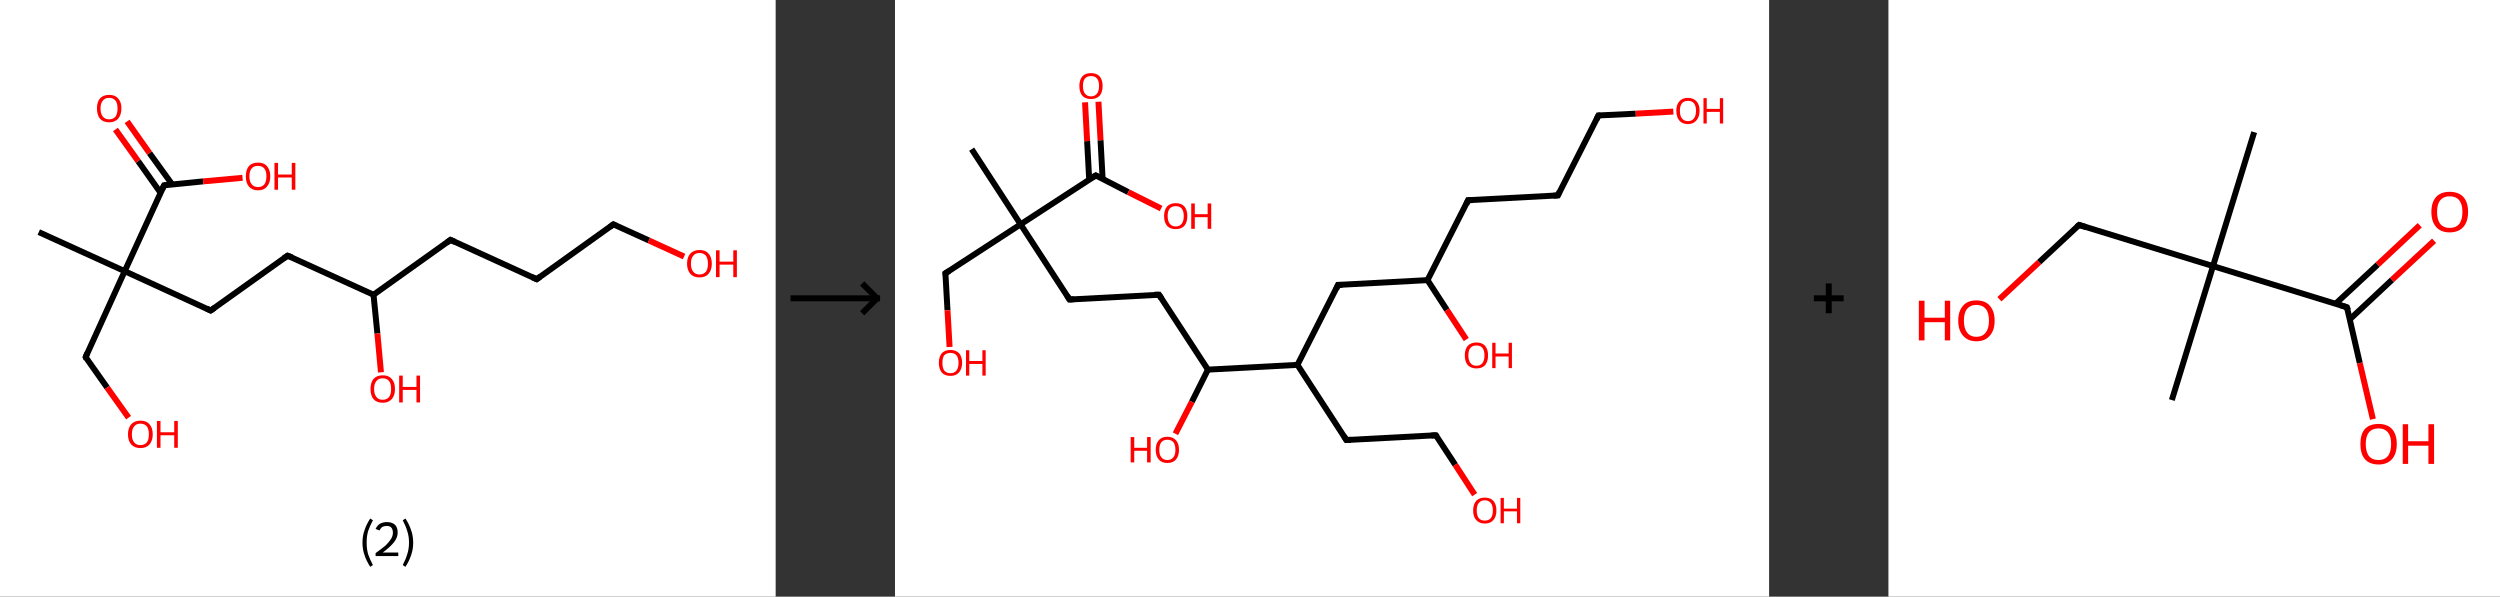 <?xml version='1.0' encoding='ASCII' standalone='yes'?>
<svg xmlns="http://www.w3.org/2000/svg" xmlns:xlink="http://www.w3.org/1999/xlink" version="1.1" width="838.0px" viewBox="0 0 838.0 200.0" height="200.0px">
  <rect x="0" y="0" width="838.0" height="200.0" fill="#333333" stroke="none"/>
  <g>
    <g transform="translate(0, 0) scale(1 1) "><!-- END OF HEADER -->
<rect style="opacity:1.0;fill:#FFFFFF;stroke:none" width="260.0" height="200.0" x="0.0" y="0.0"> </rect>
<path class="bond-0 atom-0 atom-1" d="M 13.0,77.8 L 41.8,90.9" style="fill:none;fill-rule:evenodd;stroke:#000000;stroke-width:2.0px;stroke-linecap:butt;stroke-linejoin:miter;stroke-opacity:1"/>
<path class="bond-1 atom-1 atom-2" d="M 41.8,90.9 L 28.7,119.7" style="fill:none;fill-rule:evenodd;stroke:#000000;stroke-width:2.0px;stroke-linecap:butt;stroke-linejoin:miter;stroke-opacity:1"/>
<path class="bond-2 atom-2 atom-3" d="M 28.7,119.7 L 35.9,129.9" style="fill:none;fill-rule:evenodd;stroke:#000000;stroke-width:2.0px;stroke-linecap:butt;stroke-linejoin:miter;stroke-opacity:1"/>
<path class="bond-2 atom-2 atom-3" d="M 35.9,129.9 L 43.1,140.0" style="fill:none;fill-rule:evenodd;stroke:#FF0000;stroke-width:2.0px;stroke-linecap:butt;stroke-linejoin:miter;stroke-opacity:1"/>
<path class="bond-3 atom-1 atom-4" d="M 41.8,90.9 L 70.6,104.1" style="fill:none;fill-rule:evenodd;stroke:#000000;stroke-width:2.0px;stroke-linecap:butt;stroke-linejoin:miter;stroke-opacity:1"/>
<path class="bond-4 atom-4 atom-5" d="M 70.6,104.1 L 96.4,85.7" style="fill:none;fill-rule:evenodd;stroke:#000000;stroke-width:2.0px;stroke-linecap:butt;stroke-linejoin:miter;stroke-opacity:1"/>
<path class="bond-5 atom-5 atom-6" d="M 96.4,85.7 L 125.2,98.8" style="fill:none;fill-rule:evenodd;stroke:#000000;stroke-width:2.0px;stroke-linecap:butt;stroke-linejoin:miter;stroke-opacity:1"/>
<path class="bond-6 atom-6 atom-7" d="M 125.2,98.8 L 126.5,111.8" style="fill:none;fill-rule:evenodd;stroke:#000000;stroke-width:2.0px;stroke-linecap:butt;stroke-linejoin:miter;stroke-opacity:1"/>
<path class="bond-6 atom-6 atom-7" d="M 126.5,111.8 L 127.7,124.8" style="fill:none;fill-rule:evenodd;stroke:#FF0000;stroke-width:2.0px;stroke-linecap:butt;stroke-linejoin:miter;stroke-opacity:1"/>
<path class="bond-7 atom-6 atom-8" d="M 125.2,98.8 L 151.0,80.4" style="fill:none;fill-rule:evenodd;stroke:#000000;stroke-width:2.0px;stroke-linecap:butt;stroke-linejoin:miter;stroke-opacity:1"/>
<path class="bond-8 atom-8 atom-9" d="M 151.0,80.4 L 179.9,93.6" style="fill:none;fill-rule:evenodd;stroke:#000000;stroke-width:2.0px;stroke-linecap:butt;stroke-linejoin:miter;stroke-opacity:1"/>
<path class="bond-9 atom-9 atom-10" d="M 179.9,93.6 L 205.6,75.2" style="fill:none;fill-rule:evenodd;stroke:#000000;stroke-width:2.0px;stroke-linecap:butt;stroke-linejoin:miter;stroke-opacity:1"/>
<path class="bond-10 atom-10 atom-11" d="M 205.6,75.2 L 217.5,80.6" style="fill:none;fill-rule:evenodd;stroke:#000000;stroke-width:2.0px;stroke-linecap:butt;stroke-linejoin:miter;stroke-opacity:1"/>
<path class="bond-10 atom-10 atom-11" d="M 217.5,80.6 L 229.3,86.0" style="fill:none;fill-rule:evenodd;stroke:#FF0000;stroke-width:2.0px;stroke-linecap:butt;stroke-linejoin:miter;stroke-opacity:1"/>
<path class="bond-11 atom-1 atom-12" d="M 41.8,90.9 L 55.0,62.1" style="fill:none;fill-rule:evenodd;stroke:#000000;stroke-width:2.0px;stroke-linecap:butt;stroke-linejoin:miter;stroke-opacity:1"/>
<path class="bond-12 atom-12 atom-13" d="M 57.7,61.8 L 50.1,51.3" style="fill:none;fill-rule:evenodd;stroke:#000000;stroke-width:2.0px;stroke-linecap:butt;stroke-linejoin:miter;stroke-opacity:1"/>
<path class="bond-12 atom-12 atom-13" d="M 50.1,51.3 L 42.6,40.7" style="fill:none;fill-rule:evenodd;stroke:#FF0000;stroke-width:2.0px;stroke-linecap:butt;stroke-linejoin:miter;stroke-opacity:1"/>
<path class="bond-12 atom-12 atom-13" d="M 53.8,64.6 L 46.3,54.0" style="fill:none;fill-rule:evenodd;stroke:#000000;stroke-width:2.0px;stroke-linecap:butt;stroke-linejoin:miter;stroke-opacity:1"/>
<path class="bond-12 atom-12 atom-13" d="M 46.3,54.0 L 38.7,43.4" style="fill:none;fill-rule:evenodd;stroke:#FF0000;stroke-width:2.0px;stroke-linecap:butt;stroke-linejoin:miter;stroke-opacity:1"/>
<path class="bond-13 atom-12 atom-14" d="M 55.0,62.1 L 68.1,60.8" style="fill:none;fill-rule:evenodd;stroke:#000000;stroke-width:2.0px;stroke-linecap:butt;stroke-linejoin:miter;stroke-opacity:1"/>
<path class="bond-13 atom-12 atom-14" d="M 68.1,60.8 L 81.3,59.6" style="fill:none;fill-rule:evenodd;stroke:#FF0000;stroke-width:2.0px;stroke-linecap:butt;stroke-linejoin:miter;stroke-opacity:1"/>
<path d="M 29.3,118.3 L 28.7,119.7 L 29.0,120.3" style="fill:none;stroke:#000000;stroke-width:2.0px;stroke-linecap:butt;stroke-linejoin:miter;stroke-opacity:1;"/>
<path d="M 69.2,103.4 L 70.6,104.1 L 71.9,103.2" style="fill:none;stroke:#000000;stroke-width:2.0px;stroke-linecap:butt;stroke-linejoin:miter;stroke-opacity:1;"/>
<path d="M 95.1,86.6 L 96.4,85.7 L 97.9,86.3" style="fill:none;stroke:#000000;stroke-width:2.0px;stroke-linecap:butt;stroke-linejoin:miter;stroke-opacity:1;"/>
<path d="M 149.7,81.4 L 151.0,80.4 L 152.5,81.1" style="fill:none;stroke:#000000;stroke-width:2.0px;stroke-linecap:butt;stroke-linejoin:miter;stroke-opacity:1;"/>
<path d="M 178.4,92.9 L 179.9,93.6 L 181.1,92.7" style="fill:none;stroke:#000000;stroke-width:2.0px;stroke-linecap:butt;stroke-linejoin:miter;stroke-opacity:1;"/>
<path d="M 204.4,76.1 L 205.6,75.2 L 206.2,75.5" style="fill:none;stroke:#000000;stroke-width:2.0px;stroke-linecap:butt;stroke-linejoin:miter;stroke-opacity:1;"/>
<path d="M 54.3,63.6 L 55.0,62.1 L 55.6,62.0" style="fill:none;stroke:#000000;stroke-width:2.0px;stroke-linecap:butt;stroke-linejoin:miter;stroke-opacity:1;"/>
<path class="atom-3" d="M 42.9 145.6 Q 42.9 143.4, 44.0 142.2 Q 45.1 141.0, 47.1 141.0 Q 49.1 141.0, 50.1 142.2 Q 51.2 143.4, 51.2 145.6 Q 51.2 147.7, 50.1 149.0 Q 49.0 150.2, 47.1 150.2 Q 45.1 150.2, 44.0 149.0 Q 42.9 147.8, 42.9 145.6 M 47.1 149.2 Q 48.4 149.2, 49.2 148.3 Q 49.9 147.4, 49.9 145.6 Q 49.9 143.8, 49.2 142.9 Q 48.4 142.0, 47.1 142.0 Q 45.7 142.0, 45.0 142.9 Q 44.2 143.8, 44.2 145.6 Q 44.2 147.4, 45.0 148.3 Q 45.7 149.2, 47.1 149.2 " fill="#FF0000"/>
<path class="atom-3" d="M 52.6 141.1 L 53.8 141.1 L 53.8 144.9 L 58.4 144.9 L 58.4 141.1 L 59.6 141.1 L 59.6 150.1 L 58.4 150.1 L 58.4 145.9 L 53.8 145.9 L 53.8 150.1 L 52.6 150.1 L 52.6 141.1 " fill="#FF0000"/>
<path class="atom-7" d="M 124.2 130.4 Q 124.2 128.2, 125.2 127.0 Q 126.3 125.8, 128.3 125.8 Q 130.3 125.8, 131.3 127.0 Q 132.4 128.2, 132.4 130.4 Q 132.4 132.6, 131.3 133.8 Q 130.2 135.0, 128.3 135.0 Q 126.3 135.0, 125.2 133.8 Q 124.2 132.6, 124.2 130.4 M 128.3 134.0 Q 129.6 134.0, 130.4 133.1 Q 131.1 132.2, 131.1 130.4 Q 131.1 128.6, 130.4 127.7 Q 129.6 126.8, 128.3 126.8 Q 126.9 126.8, 126.2 127.7 Q 125.4 128.6, 125.4 130.4 Q 125.4 132.2, 126.2 133.1 Q 126.9 134.0, 128.3 134.0 " fill="#FF0000"/>
<path class="atom-7" d="M 133.8 125.9 L 135.0 125.9 L 135.0 129.7 L 139.6 129.7 L 139.6 125.9 L 140.8 125.9 L 140.8 134.9 L 139.6 134.9 L 139.6 130.7 L 135.0 130.7 L 135.0 134.9 L 133.8 134.9 L 133.8 125.9 " fill="#FF0000"/>
<path class="atom-11" d="M 230.3 88.4 Q 230.3 86.2, 231.4 85.0 Q 232.5 83.8, 234.5 83.8 Q 236.5 83.8, 237.5 85.0 Q 238.6 86.2, 238.6 88.4 Q 238.6 90.5, 237.5 91.8 Q 236.4 93.0, 234.5 93.0 Q 232.5 93.0, 231.4 91.8 Q 230.3 90.5, 230.3 88.4 M 234.5 92.0 Q 235.8 92.0, 236.6 91.1 Q 237.3 90.2, 237.3 88.4 Q 237.3 86.6, 236.6 85.7 Q 235.8 84.8, 234.5 84.8 Q 233.1 84.8, 232.4 85.7 Q 231.6 86.6, 231.6 88.4 Q 231.6 90.2, 232.4 91.1 Q 233.1 92.0, 234.5 92.0 " fill="#FF0000"/>
<path class="atom-11" d="M 240.0 83.9 L 241.2 83.9 L 241.2 87.7 L 245.8 87.7 L 245.8 83.9 L 247.0 83.9 L 247.0 92.9 L 245.8 92.9 L 245.8 88.7 L 241.2 88.7 L 241.2 92.9 L 240.0 92.9 L 240.0 83.9 " fill="#FF0000"/>
<path class="atom-13" d="M 32.5 36.3 Q 32.5 34.2, 33.5 33.0 Q 34.6 31.8, 36.6 31.8 Q 38.6 31.8, 39.6 33.0 Q 40.7 34.2, 40.7 36.3 Q 40.7 38.5, 39.6 39.8 Q 38.5 41.0, 36.6 41.0 Q 34.6 41.0, 33.5 39.8 Q 32.5 38.5, 32.5 36.3 M 36.6 40.0 Q 37.9 40.0, 38.7 39.1 Q 39.4 38.1, 39.4 36.3 Q 39.4 34.6, 38.7 33.7 Q 37.9 32.8, 36.6 32.8 Q 35.2 32.8, 34.5 33.7 Q 33.7 34.6, 33.7 36.3 Q 33.7 38.2, 34.5 39.1 Q 35.2 40.0, 36.6 40.0 " fill="#FF0000"/>
<path class="atom-14" d="M 82.4 59.1 Q 82.4 57.0, 83.4 55.7 Q 84.5 54.5, 86.5 54.5 Q 88.5 54.5, 89.5 55.7 Q 90.6 57.0, 90.6 59.1 Q 90.6 61.3, 89.5 62.5 Q 88.5 63.8, 86.5 63.8 Q 84.5 63.8, 83.4 62.5 Q 82.4 61.3, 82.4 59.1 M 86.5 62.7 Q 87.9 62.7, 88.6 61.8 Q 89.3 60.9, 89.3 59.1 Q 89.3 57.3, 88.6 56.5 Q 87.9 55.6, 86.5 55.6 Q 85.1 55.6, 84.4 56.4 Q 83.6 57.3, 83.6 59.1 Q 83.6 60.9, 84.4 61.8 Q 85.1 62.7, 86.5 62.7 " fill="#FF0000"/>
<path class="atom-14" d="M 92.0 54.6 L 93.2 54.6 L 93.2 58.5 L 97.8 58.5 L 97.8 54.6 L 99.0 54.6 L 99.0 63.6 L 97.8 63.6 L 97.8 59.5 L 93.2 59.5 L 93.2 63.6 L 92.0 63.6 L 92.0 54.6 " fill="#FF0000"/>
<path class="legend" d="M 121.5 181.9 Q 121.5 179.6, 122.2 177.7 Q 122.8 175.8, 124.1 173.8 L 125.0 174.4 Q 124.0 176.3, 123.4 178.0 Q 122.9 179.7, 122.9 181.9 Q 122.9 184.0, 123.4 185.8 Q 124.0 187.5, 125.0 189.4 L 124.1 190.0 Q 122.8 188.0, 122.2 186.1 Q 121.5 184.2, 121.5 181.9 " fill="#000000"/>
<path class="legend" d="M 125.9 177.3 Q 126.4 176.2, 127.3 175.6 Q 128.3 175.0, 129.7 175.0 Q 131.4 175.0, 132.4 175.9 Q 133.3 176.8, 133.3 178.5 Q 133.3 180.2, 132.1 181.7 Q 130.9 183.3, 128.3 185.2 L 133.5 185.2 L 133.5 186.4 L 125.9 186.4 L 125.9 185.4 Q 128.0 183.9, 129.3 182.8 Q 130.5 181.6, 131.1 180.6 Q 131.7 179.6, 131.7 178.6 Q 131.7 177.5, 131.2 176.9 Q 130.7 176.3, 129.7 176.3 Q 128.8 176.3, 128.2 176.6 Q 127.6 177.0, 127.2 177.8 L 125.9 177.3 " fill="#000000"/>
<path class="legend" d="M 138.5 181.9 Q 138.5 184.2, 137.8 186.1 Q 137.2 188.0, 135.9 190.0 L 135.0 189.4 Q 136.0 187.5, 136.5 185.8 Q 137.1 184.0, 137.1 181.9 Q 137.1 179.7, 136.5 178.0 Q 136.0 176.3, 135.0 174.4 L 135.9 173.8 Q 137.2 175.8, 137.8 177.7 Q 138.5 179.6, 138.5 181.9 " fill="#000000"/>
</g>
    <g transform="translate(260.0, 0) scale(1 1) "><line x1="5" y1="100" x2="35" y2="100" style="stroke:rgb(0,0,0);stroke-width:2"/>
  <line x1="34" y1="100" x2="29" y2="95" style="stroke:rgb(0,0,0);stroke-width:2"/>
  <line x1="34" y1="100" x2="29" y2="105" style="stroke:rgb(0,0,0);stroke-width:2"/>
</g>
    <g transform="translate(300.0, 0) scale(1 1) "><!-- END OF HEADER -->
<rect style="opacity:1.0;fill:#FFFFFF;stroke:none" width="293.0" height="200.0" x="0.0" y="0.0"> </rect>
<path class="bond-0 atom-0 atom-1" d="M 25.7,50.0 L 42.1,75.2" style="fill:none;fill-rule:evenodd;stroke:#000000;stroke-width:2.0px;stroke-linecap:butt;stroke-linejoin:miter;stroke-opacity:1"/>
<path class="bond-1 atom-1 atom-2" d="M 42.1,75.2 L 16.9,91.6" style="fill:none;fill-rule:evenodd;stroke:#000000;stroke-width:2.0px;stroke-linecap:butt;stroke-linejoin:miter;stroke-opacity:1"/>
<path class="bond-2 atom-2 atom-3" d="M 16.9,91.6 L 17.6,104.0" style="fill:none;fill-rule:evenodd;stroke:#000000;stroke-width:2.0px;stroke-linecap:butt;stroke-linejoin:miter;stroke-opacity:1"/>
<path class="bond-2 atom-2 atom-3" d="M 17.6,104.0 L 18.3,116.3" style="fill:none;fill-rule:evenodd;stroke:#FF0000;stroke-width:2.0px;stroke-linecap:butt;stroke-linejoin:miter;stroke-opacity:1"/>
<path class="bond-3 atom-1 atom-4" d="M 42.1,75.2 L 58.5,100.4" style="fill:none;fill-rule:evenodd;stroke:#000000;stroke-width:2.0px;stroke-linecap:butt;stroke-linejoin:miter;stroke-opacity:1"/>
<path class="bond-4 atom-4 atom-5" d="M 58.5,100.4 L 88.5,98.8" style="fill:none;fill-rule:evenodd;stroke:#000000;stroke-width:2.0px;stroke-linecap:butt;stroke-linejoin:miter;stroke-opacity:1"/>
<path class="bond-5 atom-5 atom-6" d="M 88.5,98.8 L 104.9,123.9" style="fill:none;fill-rule:evenodd;stroke:#000000;stroke-width:2.0px;stroke-linecap:butt;stroke-linejoin:miter;stroke-opacity:1"/>
<path class="bond-6 atom-6 atom-7" d="M 104.9,123.9 L 99.5,134.7" style="fill:none;fill-rule:evenodd;stroke:#000000;stroke-width:2.0px;stroke-linecap:butt;stroke-linejoin:miter;stroke-opacity:1"/>
<path class="bond-6 atom-6 atom-7" d="M 99.5,134.7 L 94.0,145.4" style="fill:none;fill-rule:evenodd;stroke:#FF0000;stroke-width:2.0px;stroke-linecap:butt;stroke-linejoin:miter;stroke-opacity:1"/>
<path class="bond-7 atom-6 atom-8" d="M 104.9,123.9 L 134.9,122.3" style="fill:none;fill-rule:evenodd;stroke:#000000;stroke-width:2.0px;stroke-linecap:butt;stroke-linejoin:miter;stroke-opacity:1"/>
<path class="bond-8 atom-8 atom-9" d="M 134.9,122.3 L 151.3,147.5" style="fill:none;fill-rule:evenodd;stroke:#000000;stroke-width:2.0px;stroke-linecap:butt;stroke-linejoin:miter;stroke-opacity:1"/>
<path class="bond-9 atom-9 atom-10" d="M 151.3,147.5 L 181.3,145.9" style="fill:none;fill-rule:evenodd;stroke:#000000;stroke-width:2.0px;stroke-linecap:butt;stroke-linejoin:miter;stroke-opacity:1"/>
<path class="bond-10 atom-10 atom-11" d="M 181.3,145.9 L 187.8,155.8" style="fill:none;fill-rule:evenodd;stroke:#000000;stroke-width:2.0px;stroke-linecap:butt;stroke-linejoin:miter;stroke-opacity:1"/>
<path class="bond-10 atom-10 atom-11" d="M 187.8,155.8 L 194.3,165.8" style="fill:none;fill-rule:evenodd;stroke:#FF0000;stroke-width:2.0px;stroke-linecap:butt;stroke-linejoin:miter;stroke-opacity:1"/>
<path class="bond-11 atom-8 atom-12" d="M 134.9,122.3 L 148.5,95.5" style="fill:none;fill-rule:evenodd;stroke:#000000;stroke-width:2.0px;stroke-linecap:butt;stroke-linejoin:miter;stroke-opacity:1"/>
<path class="bond-12 atom-12 atom-13" d="M 148.5,95.5 L 178.5,93.9" style="fill:none;fill-rule:evenodd;stroke:#000000;stroke-width:2.0px;stroke-linecap:butt;stroke-linejoin:miter;stroke-opacity:1"/>
<path class="bond-13 atom-13 atom-14" d="M 178.5,93.9 L 185.0,103.9" style="fill:none;fill-rule:evenodd;stroke:#000000;stroke-width:2.0px;stroke-linecap:butt;stroke-linejoin:miter;stroke-opacity:1"/>
<path class="bond-13 atom-13 atom-14" d="M 185.0,103.9 L 191.5,113.8" style="fill:none;fill-rule:evenodd;stroke:#FF0000;stroke-width:2.0px;stroke-linecap:butt;stroke-linejoin:miter;stroke-opacity:1"/>
<path class="bond-14 atom-13 atom-15" d="M 178.5,93.9 L 192.1,67.1" style="fill:none;fill-rule:evenodd;stroke:#000000;stroke-width:2.0px;stroke-linecap:butt;stroke-linejoin:miter;stroke-opacity:1"/>
<path class="bond-15 atom-15 atom-16" d="M 192.1,67.1 L 222.2,65.5" style="fill:none;fill-rule:evenodd;stroke:#000000;stroke-width:2.0px;stroke-linecap:butt;stroke-linejoin:miter;stroke-opacity:1"/>
<path class="bond-16 atom-16 atom-17" d="M 222.2,65.5 L 235.8,38.7" style="fill:none;fill-rule:evenodd;stroke:#000000;stroke-width:2.0px;stroke-linecap:butt;stroke-linejoin:miter;stroke-opacity:1"/>
<path class="bond-17 atom-17 atom-18" d="M 235.8,38.7 L 248.3,38.1" style="fill:none;fill-rule:evenodd;stroke:#000000;stroke-width:2.0px;stroke-linecap:butt;stroke-linejoin:miter;stroke-opacity:1"/>
<path class="bond-17 atom-17 atom-18" d="M 248.3,38.1 L 260.9,37.4" style="fill:none;fill-rule:evenodd;stroke:#FF0000;stroke-width:2.0px;stroke-linecap:butt;stroke-linejoin:miter;stroke-opacity:1"/>
<path class="bond-18 atom-1 atom-19" d="M 42.1,75.2 L 67.3,58.8" style="fill:none;fill-rule:evenodd;stroke:#000000;stroke-width:2.0px;stroke-linecap:butt;stroke-linejoin:miter;stroke-opacity:1"/>
<path class="bond-19 atom-19 atom-20" d="M 69.6,60.0 L 68.9,47.0" style="fill:none;fill-rule:evenodd;stroke:#000000;stroke-width:2.0px;stroke-linecap:butt;stroke-linejoin:miter;stroke-opacity:1"/>
<path class="bond-19 atom-19 atom-20" d="M 68.9,47.0 L 68.2,34.1" style="fill:none;fill-rule:evenodd;stroke:#FF0000;stroke-width:2.0px;stroke-linecap:butt;stroke-linejoin:miter;stroke-opacity:1"/>
<path class="bond-19 atom-19 atom-20" d="M 65.1,60.2 L 64.4,47.3" style="fill:none;fill-rule:evenodd;stroke:#000000;stroke-width:2.0px;stroke-linecap:butt;stroke-linejoin:miter;stroke-opacity:1"/>
<path class="bond-19 atom-19 atom-20" d="M 64.4,47.3 L 63.7,34.3" style="fill:none;fill-rule:evenodd;stroke:#FF0000;stroke-width:2.0px;stroke-linecap:butt;stroke-linejoin:miter;stroke-opacity:1"/>
<path class="bond-20 atom-19 atom-21" d="M 67.3,58.8 L 78.2,64.4" style="fill:none;fill-rule:evenodd;stroke:#000000;stroke-width:2.0px;stroke-linecap:butt;stroke-linejoin:miter;stroke-opacity:1"/>
<path class="bond-20 atom-19 atom-21" d="M 78.2,64.4 L 89.2,69.9" style="fill:none;fill-rule:evenodd;stroke:#FF0000;stroke-width:2.0px;stroke-linecap:butt;stroke-linejoin:miter;stroke-opacity:1"/>
<path d="M 18.2,90.8 L 16.9,91.6 L 17.0,92.2" style="fill:none;stroke:#000000;stroke-width:2.0px;stroke-linecap:butt;stroke-linejoin:miter;stroke-opacity:1;"/>
<path d="M 57.7,99.1 L 58.5,100.4 L 60.0,100.3" style="fill:none;stroke:#000000;stroke-width:2.0px;stroke-linecap:butt;stroke-linejoin:miter;stroke-opacity:1;"/>
<path d="M 87.0,98.8 L 88.5,98.8 L 89.3,100.0" style="fill:none;stroke:#000000;stroke-width:2.0px;stroke-linecap:butt;stroke-linejoin:miter;stroke-opacity:1;"/>
<path d="M 150.5,146.2 L 151.3,147.5 L 152.8,147.4" style="fill:none;stroke:#000000;stroke-width:2.0px;stroke-linecap:butt;stroke-linejoin:miter;stroke-opacity:1;"/>
<path d="M 179.8,146.0 L 181.3,145.9 L 181.7,146.4" style="fill:none;stroke:#000000;stroke-width:2.0px;stroke-linecap:butt;stroke-linejoin:miter;stroke-opacity:1;"/>
<path d="M 147.9,96.9 L 148.5,95.5 L 150.0,95.5" style="fill:none;stroke:#000000;stroke-width:2.0px;stroke-linecap:butt;stroke-linejoin:miter;stroke-opacity:1;"/>
<path d="M 191.5,68.5 L 192.1,67.1 L 193.6,67.1" style="fill:none;stroke:#000000;stroke-width:2.0px;stroke-linecap:butt;stroke-linejoin:miter;stroke-opacity:1;"/>
<path d="M 220.7,65.6 L 222.2,65.5 L 222.8,64.2" style="fill:none;stroke:#000000;stroke-width:2.0px;stroke-linecap:butt;stroke-linejoin:miter;stroke-opacity:1;"/>
<path d="M 235.1,40.1 L 235.8,38.7 L 236.4,38.7" style="fill:none;stroke:#000000;stroke-width:2.0px;stroke-linecap:butt;stroke-linejoin:miter;stroke-opacity:1;"/>
<path d="M 66.0,59.6 L 67.3,58.8 L 67.8,59.1" style="fill:none;stroke:#000000;stroke-width:2.0px;stroke-linecap:butt;stroke-linejoin:miter;stroke-opacity:1;"/>
<path class="atom-3" d="M 14.7 121.6 Q 14.7 119.6, 15.7 118.4 Q 16.7 117.3, 18.6 117.3 Q 20.4 117.3, 21.5 118.4 Q 22.5 119.6, 22.5 121.6 Q 22.5 123.7, 21.4 124.9 Q 20.4 126.0, 18.6 126.0 Q 16.7 126.0, 15.7 124.9 Q 14.7 123.7, 14.7 121.6 M 18.6 125.1 Q 19.9 125.1, 20.6 124.2 Q 21.3 123.3, 21.3 121.6 Q 21.3 120.0, 20.6 119.1 Q 19.9 118.3, 18.6 118.3 Q 17.3 118.3, 16.5 119.1 Q 15.9 119.9, 15.9 121.6 Q 15.9 123.3, 16.5 124.2 Q 17.3 125.1, 18.6 125.1 " fill="#FF0000"/>
<path class="atom-3" d="M 23.8 117.4 L 24.9 117.4 L 24.9 121.0 L 29.3 121.0 L 29.3 117.4 L 30.4 117.4 L 30.4 125.9 L 29.3 125.9 L 29.3 122.0 L 24.9 122.0 L 24.9 125.9 L 23.8 125.9 L 23.8 117.4 " fill="#FF0000"/>
<path class="atom-7" d="M 79.0 146.5 L 80.2 146.5 L 80.2 150.1 L 84.5 150.1 L 84.5 146.5 L 85.7 146.5 L 85.7 155.0 L 84.5 155.0 L 84.5 151.1 L 80.2 151.1 L 80.2 155.0 L 79.0 155.0 L 79.0 146.5 " fill="#FF0000"/>
<path class="atom-7" d="M 87.4 150.8 Q 87.4 148.7, 88.4 147.6 Q 89.4 146.4, 91.3 146.4 Q 93.2 146.4, 94.2 147.6 Q 95.2 148.7, 95.2 150.8 Q 95.2 152.8, 94.2 154.0 Q 93.2 155.2, 91.3 155.2 Q 89.4 155.2, 88.4 154.0 Q 87.4 152.8, 87.4 150.8 M 91.3 154.2 Q 92.6 154.2, 93.3 153.3 Q 94.0 152.5, 94.0 150.8 Q 94.0 149.1, 93.3 148.2 Q 92.6 147.4, 91.3 147.4 Q 90.0 147.4, 89.3 148.2 Q 88.6 149.1, 88.6 150.8 Q 88.6 152.5, 89.3 153.3 Q 90.0 154.2, 91.3 154.2 " fill="#FF0000"/>
<path class="atom-11" d="M 193.8 171.1 Q 193.8 169.1, 194.8 167.9 Q 195.8 166.8, 197.7 166.8 Q 199.6 166.8, 200.6 167.9 Q 201.6 169.1, 201.6 171.1 Q 201.6 173.2, 200.6 174.3 Q 199.6 175.5, 197.7 175.5 Q 195.9 175.5, 194.8 174.3 Q 193.8 173.2, 193.8 171.1 M 197.7 174.5 Q 199.0 174.5, 199.7 173.7 Q 200.4 172.8, 200.4 171.1 Q 200.4 169.4, 199.7 168.6 Q 199.0 167.7, 197.7 167.7 Q 196.4 167.7, 195.7 168.6 Q 195.0 169.4, 195.0 171.1 Q 195.0 172.8, 195.7 173.7 Q 196.4 174.5, 197.7 174.5 " fill="#FF0000"/>
<path class="atom-11" d="M 203.0 166.9 L 204.1 166.9 L 204.1 170.5 L 208.5 170.5 L 208.5 166.9 L 209.6 166.9 L 209.6 175.4 L 208.5 175.4 L 208.5 171.4 L 204.1 171.4 L 204.1 175.4 L 203.0 175.4 L 203.0 166.9 " fill="#FF0000"/>
<path class="atom-14" d="M 191.0 119.1 Q 191.0 117.1, 192.0 115.9 Q 193.1 114.8, 194.9 114.8 Q 196.8 114.8, 197.8 115.9 Q 198.8 117.1, 198.8 119.1 Q 198.8 121.2, 197.8 122.4 Q 196.8 123.5, 194.9 123.5 Q 193.1 123.5, 192.0 122.4 Q 191.0 121.2, 191.0 119.1 M 194.9 122.6 Q 196.2 122.6, 196.9 121.7 Q 197.6 120.8, 197.6 119.1 Q 197.6 117.5, 196.9 116.6 Q 196.2 115.8, 194.9 115.8 Q 193.6 115.8, 192.9 116.6 Q 192.2 117.4, 192.2 119.1 Q 192.2 120.8, 192.9 121.7 Q 193.6 122.6, 194.9 122.6 " fill="#FF0000"/>
<path class="atom-14" d="M 200.2 114.9 L 201.3 114.9 L 201.3 118.5 L 205.7 118.5 L 205.7 114.9 L 206.8 114.9 L 206.8 123.4 L 205.7 123.4 L 205.7 119.5 L 201.3 119.5 L 201.3 123.4 L 200.2 123.4 L 200.2 114.9 " fill="#FF0000"/>
<path class="atom-18" d="M 261.9 37.1 Q 261.9 35.1, 262.9 34.0 Q 263.9 32.8, 265.8 32.8 Q 267.6 32.8, 268.7 34.0 Q 269.7 35.1, 269.7 37.1 Q 269.7 39.2, 268.6 40.4 Q 267.6 41.6, 265.8 41.6 Q 263.9 41.6, 262.9 40.4 Q 261.9 39.2, 261.9 37.1 M 265.8 40.6 Q 267.1 40.6, 267.8 39.7 Q 268.5 38.8, 268.5 37.1 Q 268.5 35.5, 267.8 34.6 Q 267.1 33.8, 265.8 33.8 Q 264.5 33.8, 263.8 34.6 Q 263.1 35.5, 263.1 37.1 Q 263.1 38.9, 263.8 39.7 Q 264.5 40.6, 265.8 40.6 " fill="#FF0000"/>
<path class="atom-18" d="M 271.0 32.9 L 272.1 32.9 L 272.1 36.5 L 276.5 36.5 L 276.5 32.9 L 277.6 32.9 L 277.6 41.4 L 276.5 41.4 L 276.5 37.5 L 272.1 37.5 L 272.1 41.4 L 271.0 41.4 L 271.0 32.9 " fill="#FF0000"/>
<path class="atom-20" d="M 61.8 28.8 Q 61.8 26.8, 62.8 25.6 Q 63.8 24.5, 65.7 24.5 Q 67.6 24.5, 68.6 25.6 Q 69.6 26.8, 69.6 28.8 Q 69.6 30.9, 68.6 32.1 Q 67.5 33.2, 65.7 33.2 Q 63.8 33.2, 62.8 32.1 Q 61.8 30.9, 61.8 28.8 M 65.7 32.3 Q 67.0 32.3, 67.7 31.4 Q 68.4 30.5, 68.4 28.8 Q 68.4 27.1, 67.7 26.3 Q 67.0 25.5, 65.7 25.5 Q 64.4 25.5, 63.7 26.3 Q 63.0 27.1, 63.0 28.8 Q 63.0 30.5, 63.7 31.4 Q 64.4 32.3, 65.7 32.3 " fill="#FF0000"/>
<path class="atom-21" d="M 90.2 72.4 Q 90.2 70.4, 91.2 69.2 Q 92.2 68.1, 94.1 68.1 Q 96.0 68.1, 97.0 69.2 Q 98.0 70.4, 98.0 72.4 Q 98.0 74.5, 97.0 75.7 Q 96.0 76.8, 94.1 76.8 Q 92.2 76.8, 91.2 75.7 Q 90.2 74.5, 90.2 72.4 M 94.1 75.9 Q 95.4 75.9, 96.1 75.0 Q 96.8 74.1, 96.8 72.4 Q 96.8 70.8, 96.1 69.9 Q 95.4 69.1, 94.1 69.1 Q 92.8 69.1, 92.1 69.9 Q 91.4 70.7, 91.4 72.4 Q 91.4 74.1, 92.1 75.0 Q 92.8 75.9, 94.1 75.9 " fill="#FF0000"/>
<path class="atom-21" d="M 99.3 68.2 L 100.5 68.2 L 100.5 71.8 L 104.8 71.8 L 104.8 68.2 L 106.0 68.2 L 106.0 76.7 L 104.8 76.7 L 104.8 72.8 L 100.5 72.8 L 100.5 76.7 L 99.3 76.7 L 99.3 68.2 " fill="#FF0000"/>
</g>
    <g transform="translate(593.0, 0) scale(1 1) "><line x1="15" y1="100" x2="25" y2="100" style="stroke:rgb(0,0,0);stroke-width:2"/>
  <line x1="20" y1="95" x2="20" y2="105" style="stroke:rgb(0,0,0);stroke-width:2"/>
</g>
    <g transform="translate(633.0, 0) scale(1 1) "><!-- END OF HEADER -->
<rect style="opacity:1.0;fill:#FFFFFF;stroke:none" width="205.0" height="200.0" x="0.0" y="0.0"> </rect>
<path class="bond-0 atom-0 atom-1" d="M 122.6,44.3 L 108.8,89.2" style="fill:none;fill-rule:evenodd;stroke:#000000;stroke-width:2.0px;stroke-linecap:butt;stroke-linejoin:miter;stroke-opacity:1"/>
<path class="bond-1 atom-1 atom-2" d="M 108.8,89.2 L 95.0,134.1" style="fill:none;fill-rule:evenodd;stroke:#000000;stroke-width:2.0px;stroke-linecap:butt;stroke-linejoin:miter;stroke-opacity:1"/>
<path class="bond-2 atom-1 atom-3" d="M 108.8,89.2 L 63.9,75.4" style="fill:none;fill-rule:evenodd;stroke:#000000;stroke-width:2.0px;stroke-linecap:butt;stroke-linejoin:miter;stroke-opacity:1"/>
<path class="bond-3 atom-3 atom-4" d="M 63.9,75.4 L 50.5,87.9" style="fill:none;fill-rule:evenodd;stroke:#000000;stroke-width:2.0px;stroke-linecap:butt;stroke-linejoin:miter;stroke-opacity:1"/>
<path class="bond-3 atom-3 atom-4" d="M 50.5,87.9 L 37.2,100.3" style="fill:none;fill-rule:evenodd;stroke:#FF0000;stroke-width:2.0px;stroke-linecap:butt;stroke-linejoin:miter;stroke-opacity:1"/>
<path class="bond-4 atom-1 atom-5" d="M 108.8,89.2 L 153.7,103.0" style="fill:none;fill-rule:evenodd;stroke:#000000;stroke-width:2.0px;stroke-linecap:butt;stroke-linejoin:miter;stroke-opacity:1"/>
<path class="bond-5 atom-5 atom-6" d="M 154.7,107.0 L 168.8,93.8" style="fill:none;fill-rule:evenodd;stroke:#000000;stroke-width:2.0px;stroke-linecap:butt;stroke-linejoin:miter;stroke-opacity:1"/>
<path class="bond-5 atom-5 atom-6" d="M 168.8,93.8 L 182.9,80.7" style="fill:none;fill-rule:evenodd;stroke:#FF0000;stroke-width:2.0px;stroke-linecap:butt;stroke-linejoin:miter;stroke-opacity:1"/>
<path class="bond-5 atom-5 atom-6" d="M 149.9,101.8 L 164.0,88.7" style="fill:none;fill-rule:evenodd;stroke:#000000;stroke-width:2.0px;stroke-linecap:butt;stroke-linejoin:miter;stroke-opacity:1"/>
<path class="bond-5 atom-5 atom-6" d="M 164.0,88.7 L 178.1,75.5" style="fill:none;fill-rule:evenodd;stroke:#FF0000;stroke-width:2.0px;stroke-linecap:butt;stroke-linejoin:miter;stroke-opacity:1"/>
<path class="bond-6 atom-5 atom-7" d="M 153.7,103.0 L 158.0,121.7" style="fill:none;fill-rule:evenodd;stroke:#000000;stroke-width:2.0px;stroke-linecap:butt;stroke-linejoin:miter;stroke-opacity:1"/>
<path class="bond-6 atom-5 atom-7" d="M 158.0,121.7 L 162.4,140.5" style="fill:none;fill-rule:evenodd;stroke:#FF0000;stroke-width:2.0px;stroke-linecap:butt;stroke-linejoin:miter;stroke-opacity:1"/>
<path d="M 66.1,76.1 L 63.9,75.4 L 63.2,76.0" style="fill:none;stroke:#000000;stroke-width:2.0px;stroke-linecap:butt;stroke-linejoin:miter;stroke-opacity:1;"/>
<path d="M 151.5,102.3 L 153.7,103.0 L 154.0,103.9" style="fill:none;stroke:#000000;stroke-width:2.0px;stroke-linecap:butt;stroke-linejoin:miter;stroke-opacity:1;"/>
<path class="atom-4" d="M 10.2 100.8 L 12.1 100.8 L 12.1 106.5 L 18.9 106.5 L 18.9 100.8 L 20.7 100.8 L 20.7 114.1 L 18.9 114.1 L 18.9 108.0 L 12.1 108.0 L 12.1 114.1 L 10.2 114.1 L 10.2 100.8 " fill="#FF0000"/>
<path class="atom-4" d="M 23.4 107.5 Q 23.4 104.3, 25.0 102.5 Q 26.5 100.7, 29.5 100.7 Q 32.5 100.7, 34.0 102.5 Q 35.6 104.3, 35.6 107.5 Q 35.6 110.7, 34.0 112.5 Q 32.4 114.4, 29.5 114.4 Q 26.6 114.4, 25.0 112.5 Q 23.4 110.7, 23.4 107.5 M 29.5 112.9 Q 31.5 112.9, 32.6 111.5 Q 33.7 110.1, 33.7 107.5 Q 33.7 104.8, 32.6 103.5 Q 31.5 102.2, 29.5 102.2 Q 27.5 102.2, 26.4 103.5 Q 25.3 104.8, 25.3 107.5 Q 25.3 110.1, 26.4 111.5 Q 27.5 112.9, 29.5 112.9 " fill="#FF0000"/>
<path class="atom-6" d="M 182.0 71.0 Q 182.0 67.8, 183.6 66.0 Q 185.2 64.3, 188.1 64.3 Q 191.1 64.3, 192.7 66.0 Q 194.3 67.8, 194.3 71.0 Q 194.3 74.3, 192.7 76.1 Q 191.1 77.9, 188.1 77.9 Q 185.2 77.9, 183.6 76.1 Q 182.0 74.3, 182.0 71.0 M 188.1 76.4 Q 190.2 76.4, 191.3 75.1 Q 192.4 73.7, 192.4 71.0 Q 192.4 68.4, 191.3 67.1 Q 190.2 65.8, 188.1 65.8 Q 186.1 65.8, 185.0 67.1 Q 183.9 68.4, 183.9 71.0 Q 183.9 73.7, 185.0 75.1 Q 186.1 76.4, 188.1 76.4 " fill="#FF0000"/>
<path class="atom-7" d="M 158.2 148.8 Q 158.2 145.6, 159.7 143.8 Q 161.3 142.1, 164.3 142.1 Q 167.2 142.1, 168.8 143.8 Q 170.4 145.6, 170.4 148.8 Q 170.4 152.1, 168.8 153.9 Q 167.2 155.7, 164.3 155.7 Q 161.3 155.7, 159.7 153.9 Q 158.2 152.1, 158.2 148.8 M 164.3 154.2 Q 166.3 154.2, 167.4 152.9 Q 168.5 151.5, 168.5 148.8 Q 168.5 146.2, 167.4 144.9 Q 166.3 143.6, 164.3 143.6 Q 162.2 143.6, 161.1 144.9 Q 160.0 146.2, 160.0 148.8 Q 160.0 151.5, 161.1 152.9 Q 162.2 154.2, 164.3 154.2 " fill="#FF0000"/>
<path class="atom-7" d="M 172.4 142.2 L 174.2 142.2 L 174.2 147.9 L 181.0 147.9 L 181.0 142.2 L 182.9 142.2 L 182.9 155.5 L 181.0 155.5 L 181.0 149.4 L 174.2 149.4 L 174.2 155.5 L 172.4 155.5 L 172.4 142.2 " fill="#FF0000"/>
</g>
  </g>
</svg>
